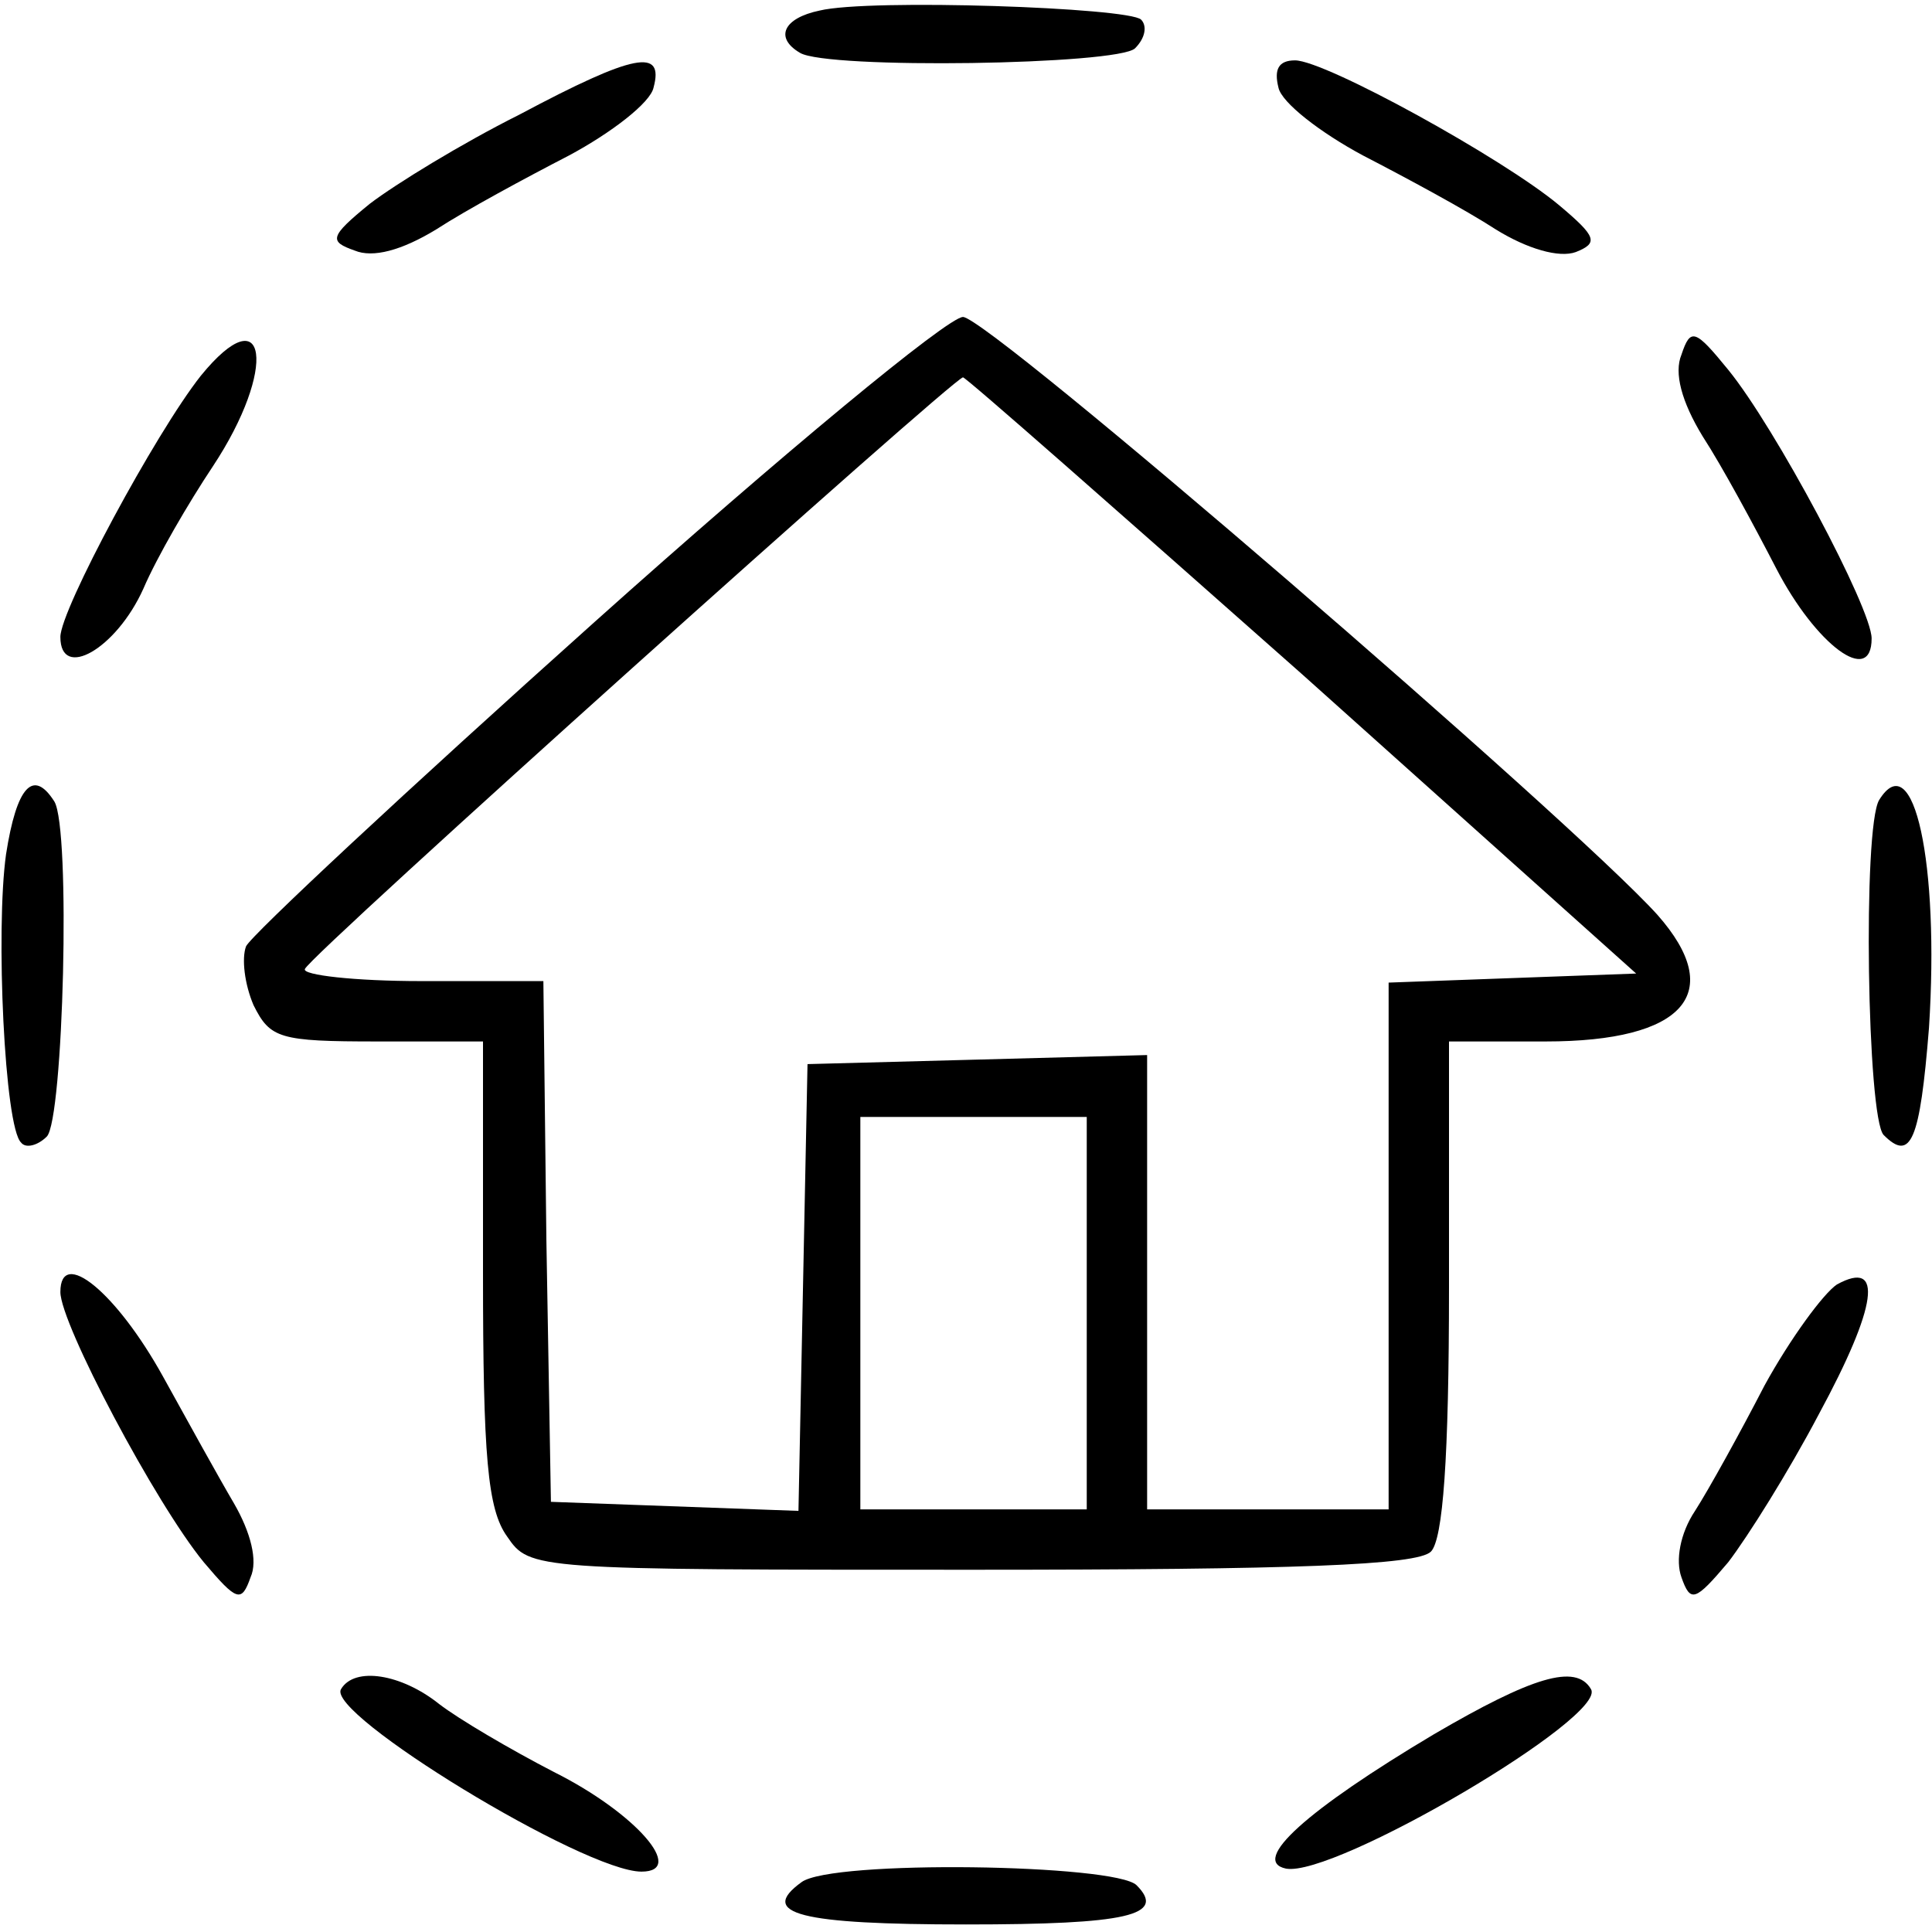 <?xml version="1.0" standalone="no"?>
<!DOCTYPE svg PUBLIC "-//W3C//DTD SVG 20010904//EN"
 "http://www.w3.org/TR/2001/REC-SVG-20010904/DTD/svg10.dtd">
<svg version="1.0" xmlns="http://www.w3.org/2000/svg"
 width="128pt" height="128pt" viewBox="0 0 128 128"
 preserveAspectRatio="xMidYMid meet">

<g transform="translate(0,128) scale(0.1,-0.1)"
fill="#000000" stroke="none">
<path d="M543 1273 c-24 -5 -30 -18 -13 -28 18 -11 211 -8 222 3 7 7 8 15 4
19 -8 8 -180 14 -213 6z"/>
<path d="M344 1204 c-38 -19 -82 -46 -99 -59 -27 -22 -27 -25 -10 -31 12 -5
31 0 54 14 20 13 59 34 88 49 28 15 54 35 56 45 7 26 -12 23 -89 -18z"/>
<path d="M847 1222 c2 -10 28 -30 56 -45 29 -15 68 -36 88 -49 21 -13 42 -19
53 -15 15 6 14 10 -11 31 -37 31 -155 96 -175 96 -11 0 -14 -6 -11 -18z"/>
<path d="M394 868 c-124 -111 -228 -208 -231 -215 -3 -8 -1 -25 5 -39 11 -22
17 -24 82 -24 l70 0 0 -153 c0 -122 3 -157 16 -175 15 -22 17 -22 308 -22 214
0 295 3 304 12 8 8 12 62 12 175 l0 163 64 0 c92 0 120 32 74 84 -57 63 -443
396 -460 396 -10 0 -120 -91 -244 -202z m469 -35 l221 -198 -82 -3 -82 -3 0
-174 0 -175 -80 0 -80 0 0 150 0 151 -112 -3 -113 -3 -3 -148 -3 -148 -82 3
-82 3 -3 173 -2 172 -81 0 c-44 0 -79 4 -77 8 3 9 430 392 436 392 2 0 103
-89 225 -197z m-143 -423 l0 -130 -75 0 -75 0 0 130 0 130 75 0 75 0 0 -130z"/>
<path d="M133 1031 c-30 -38 -93 -155 -93 -173 0 -29 37 -8 55 32 9 21 30 57
46 81 43 65 36 114 -8 60z"/>
<path d="M1114 1045 c-5 -12 0 -31 14 -54 13 -20 34 -59 49 -88 26 -50 63 -78
63 -46 0 20 -64 140 -95 178 -22 27 -25 28 -31 10z"/>
<path d="M4 714 c-7 -50 -1 -181 10 -191 3 -4 11 -2 17 4 11 11 16 204 5 222
-14 22 -25 10 -32 -35z"/>
<path d="M1245 750 c-11 -18 -8 -211 3 -222 18 -18 24 -4 30 71 7 109 -10 188
-33 151z"/>
<path d="M40 424 c0 -21 63 -140 95 -179 22 -26 25 -27 31 -10 5 11 0 30 -11
49 -10 17 -31 55 -47 84 -31 56 -68 86 -68 56z"/>
<path d="M1217 429 c-9 -6 -31 -36 -48 -67 -16 -31 -37 -69 -46 -83 -10 -15
-13 -33 -9 -44 6 -17 9 -16 31 10 13 17 40 60 60 98 39 72 43 103 12 86z"/>
<path d="M226 161 c-11 -16 161 -121 199 -121 30 0 -4 39 -58 66 -29 15 -63
35 -76 45 -25 20 -56 25 -65 10z"/>
<path d="M950 131 c-84 -50 -122 -84 -98 -89 32 -6 214 101 202 119 -10 17
-39 8 -104 -30z"/>
<path d="M531 33 c-29 -21 -1 -28 109 -28 107 0 133 6 113 26 -14 14 -202 17
-222 2z"/>
</g>
</svg>
